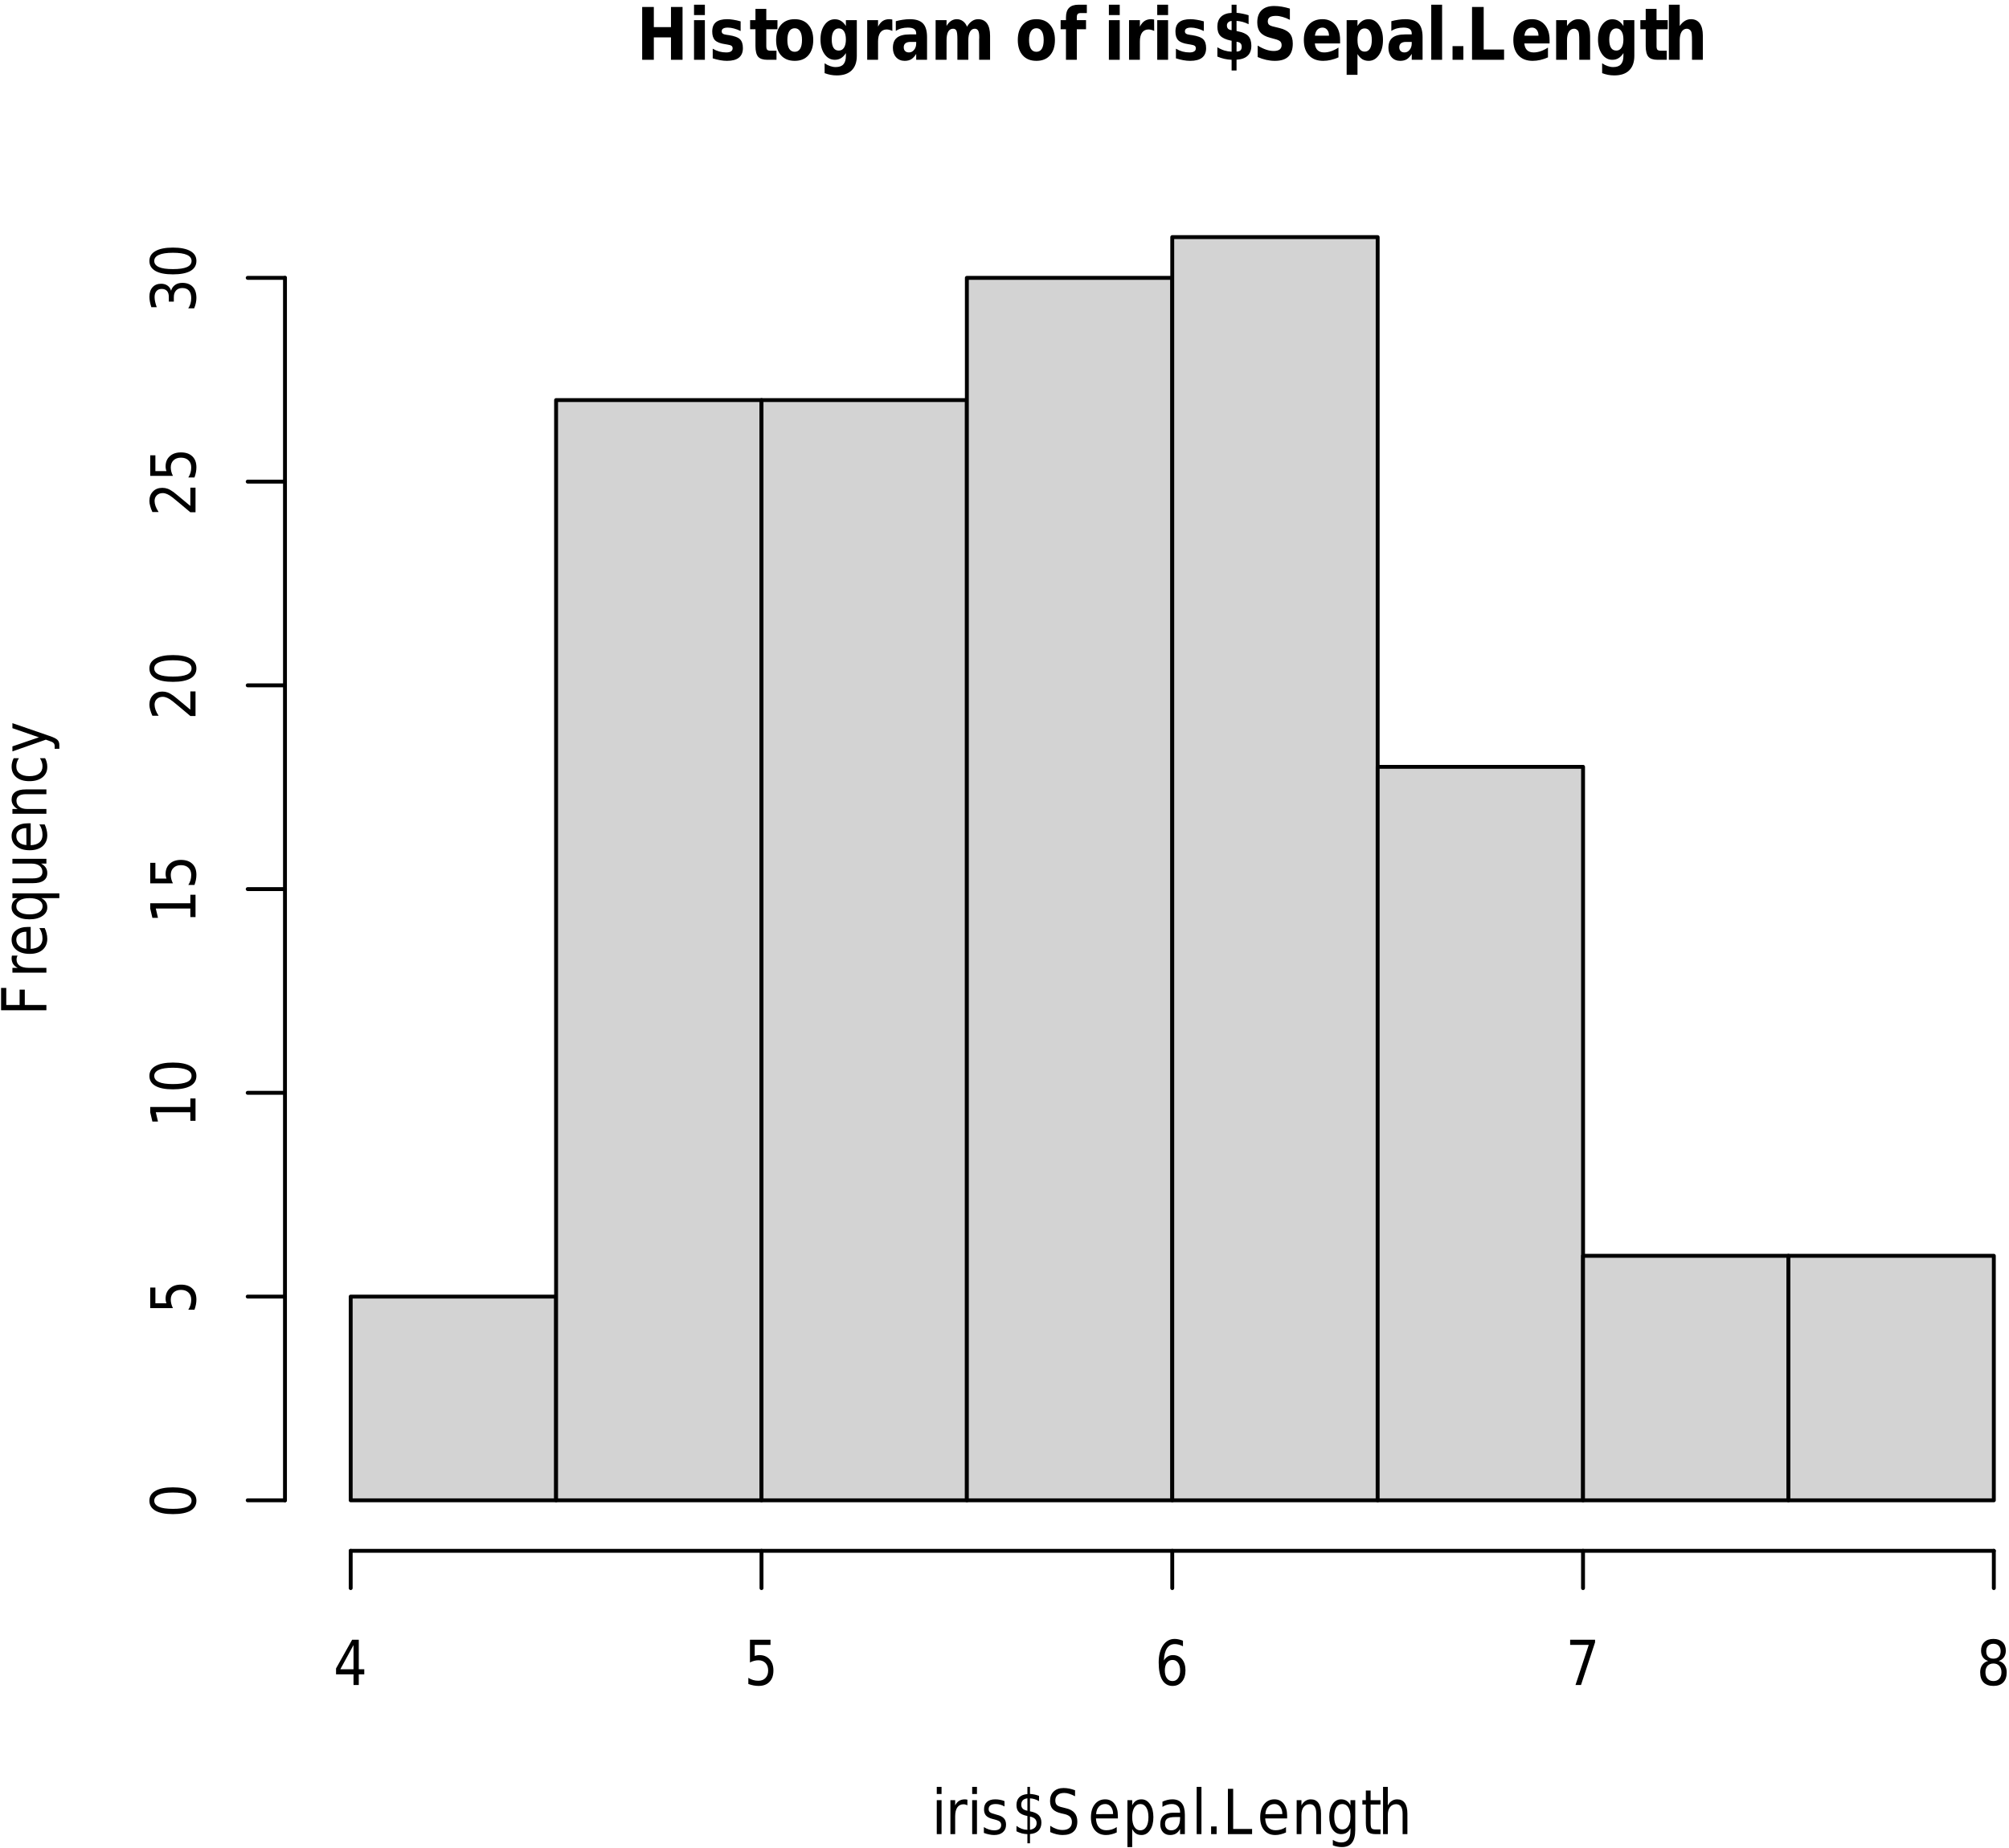 <?xml version="1.0" encoding="UTF-8"?>
<svg xmlns="http://www.w3.org/2000/svg" xmlns:xlink="http://www.w3.org/1999/xlink" width="388pt" height="357pt" viewBox="0 0 388 357" version="1.1">
<defs>
<g>
<symbol overflow="visible" id="glyph0-0">
<path style="stroke:none;" d="M 0.594 2.469 L 0.594 -9.875 L 6.562 -9.875 L 6.562 2.469 Z M 1.266 1.703 L 5.906 1.703 L 5.906 -9.078 L 1.266 -9.078 Z M 1.266 1.703 "/>
</symbol>
<symbol overflow="visible" id="glyph0-1">
<path style="stroke:none;" d="M 1.094 -10.203 L 3.344 -10.203 L 3.344 -6.312 L 6.656 -6.312 L 6.656 -10.203 L 8.891 -10.203 L 8.891 0 L 6.656 0 L 6.656 -4.328 L 3.344 -4.328 L 3.344 0 L 1.094 0 Z M 1.094 -10.203 "/>
</symbol>
<symbol overflow="visible" id="glyph0-2">
<path style="stroke:none;" d="M 1 -7.656 L 3.094 -7.656 L 3.094 0 L 1 0 Z M 1 -10.641 L 3.094 -10.641 L 3.094 -8.641 L 1 -8.641 Z M 1 -10.641 "/>
</symbol>
<symbol overflow="visible" id="glyph0-3">
<path style="stroke:none;" d="M 6.109 -7.422 L 6.109 -5.562 C 5.66 -5.781 5.227 -5.941 4.812 -6.047 C 4.395 -6.16 4 -6.219 3.625 -6.219 C 3.227 -6.219 2.93 -6.156 2.734 -6.031 C 2.547 -5.914 2.453 -5.738 2.453 -5.5 C 2.453 -5.301 2.523 -5.148 2.672 -5.047 C 2.816 -4.941 3.082 -4.863 3.469 -4.812 L 3.828 -4.766 C 4.898 -4.598 5.617 -4.332 5.984 -3.969 C 6.359 -3.602 6.547 -3.031 6.547 -2.25 C 6.547 -1.438 6.285 -0.82 5.766 -0.406 C 5.254 0 4.488 0.203 3.469 0.203 C 3.039 0.203 2.598 0.16 2.141 0.078 C 1.68 -0.004 1.207 -0.125 0.719 -0.281 L 0.719 -2.141 C 1.133 -1.898 1.562 -1.719 2 -1.594 C 2.438 -1.477 2.879 -1.422 3.328 -1.422 C 3.734 -1.422 4.039 -1.488 4.25 -1.625 C 4.457 -1.758 4.562 -1.957 4.562 -2.219 C 4.562 -2.438 4.488 -2.598 4.344 -2.703 C 4.195 -2.805 3.914 -2.891 3.5 -2.953 L 3.125 -3.016 C 2.195 -3.148 1.547 -3.398 1.172 -3.766 C 0.805 -4.141 0.625 -4.703 0.625 -5.453 C 0.625 -6.266 0.859 -6.863 1.328 -7.25 C 1.805 -7.645 2.535 -7.844 3.516 -7.844 C 3.898 -7.844 4.301 -7.805 4.719 -7.734 C 5.145 -7.672 5.609 -7.566 6.109 -7.422 Z M 6.109 -7.422 "/>
</symbol>
<symbol overflow="visible" id="glyph0-4">
<path style="stroke:none;" d="M 3.281 -9.828 L 3.281 -7.656 L 5.438 -7.656 L 5.438 -5.906 L 3.281 -5.906 L 3.281 -2.656 C 3.281 -2.301 3.336 -2.062 3.453 -1.938 C 3.578 -1.812 3.816 -1.75 4.172 -1.75 L 5.25 -1.75 L 5.25 0 L 3.469 0 C 2.645 0 2.055 -0.195 1.703 -0.594 C 1.359 -1 1.188 -1.688 1.188 -2.656 L 1.188 -5.906 L 0.156 -5.906 L 0.156 -7.656 L 1.188 -7.656 L 1.188 -9.828 Z M 3.281 -9.828 "/>
</symbol>
<symbol overflow="visible" id="glyph0-5">
<path style="stroke:none;" d="M 4.109 -6.094 C 3.648 -6.094 3.297 -5.895 3.047 -5.5 C 2.805 -5.113 2.688 -4.555 2.688 -3.828 C 2.688 -3.086 2.805 -2.52 3.047 -2.125 C 3.297 -1.738 3.648 -1.547 4.109 -1.547 C 4.566 -1.547 4.914 -1.738 5.156 -2.125 C 5.395 -2.52 5.516 -3.086 5.516 -3.828 C 5.516 -4.555 5.395 -5.113 5.156 -5.5 C 4.914 -5.895 4.566 -6.094 4.109 -6.094 Z M 4.109 -7.844 C 5.234 -7.844 6.109 -7.484 6.734 -6.766 C 7.367 -6.055 7.688 -5.078 7.688 -3.828 C 7.688 -2.566 7.367 -1.578 6.734 -0.859 C 6.109 -0.148 5.234 0.203 4.109 0.203 C 2.984 0.203 2.102 -0.148 1.469 -0.859 C 0.832 -1.578 0.516 -2.566 0.516 -3.828 C 0.516 -5.078 0.832 -6.055 1.469 -6.766 C 2.102 -7.484 2.984 -7.844 4.109 -7.844 Z M 4.109 -7.844 "/>
</symbol>
<symbol overflow="visible" id="glyph0-6">
<path style="stroke:none;" d="M 5.438 -1.297 C 5.156 -0.848 4.836 -0.52 4.484 -0.312 C 4.141 -0.102 3.742 0 3.297 0 C 2.492 0 1.832 -0.363 1.312 -1.094 C 0.789 -1.832 0.531 -2.773 0.531 -3.922 C 0.531 -5.066 0.789 -6.004 1.312 -6.734 C 1.832 -7.461 2.492 -7.828 3.297 -7.828 C 3.742 -7.828 4.141 -7.723 4.484 -7.516 C 4.836 -7.305 5.156 -6.973 5.438 -6.516 L 5.438 -7.656 L 7.547 -7.656 L 7.547 -0.766 C 7.547 0.461 7.211 1.398 6.547 2.047 C 5.891 2.691 4.93 3.016 3.672 3.016 C 3.254 3.016 2.852 2.977 2.469 2.906 C 2.094 2.832 1.711 2.723 1.328 2.578 L 1.328 0.672 C 1.691 0.922 2.051 1.102 2.406 1.219 C 2.758 1.344 3.113 1.406 3.469 1.406 C 4.145 1.406 4.641 1.227 4.953 0.875 C 5.273 0.52 5.438 -0.023 5.438 -0.766 Z M 4.062 -6.062 C 3.633 -6.062 3.301 -5.875 3.062 -5.5 C 2.82 -5.125 2.703 -4.598 2.703 -3.922 C 2.703 -3.211 2.816 -2.676 3.047 -2.312 C 3.273 -1.957 3.613 -1.781 4.062 -1.781 C 4.5 -1.781 4.836 -1.969 5.078 -2.344 C 5.316 -2.719 5.438 -3.242 5.438 -3.922 C 5.438 -4.598 5.316 -5.125 5.078 -5.5 C 4.836 -5.875 4.5 -6.062 4.062 -6.062 Z M 4.062 -6.062 "/>
</symbol>
<symbol overflow="visible" id="glyph0-7">
<path style="stroke:none;" d="M 5.859 -5.578 C 5.672 -5.672 5.484 -5.738 5.297 -5.781 C 5.117 -5.832 4.941 -5.859 4.766 -5.859 C 4.223 -5.859 3.805 -5.656 3.516 -5.25 C 3.234 -4.852 3.094 -4.281 3.094 -3.531 L 3.094 0 L 1 0 L 1 -7.656 L 3.094 -7.656 L 3.094 -6.406 C 3.352 -6.906 3.656 -7.27 4 -7.5 C 4.352 -7.727 4.773 -7.844 5.266 -7.844 C 5.336 -7.844 5.41 -7.836 5.484 -7.828 C 5.566 -7.828 5.688 -7.812 5.844 -7.781 Z M 5.859 -5.578 "/>
</symbol>
<symbol overflow="visible" id="glyph0-8">
<path style="stroke:none;" d="M 3.922 -3.453 C 3.492 -3.453 3.164 -3.363 2.938 -3.188 C 2.719 -3.008 2.609 -2.754 2.609 -2.422 C 2.609 -2.109 2.695 -1.863 2.875 -1.688 C 3.051 -1.508 3.301 -1.422 3.625 -1.422 C 4.008 -1.422 4.336 -1.586 4.609 -1.922 C 4.879 -2.254 5.016 -2.672 5.016 -3.172 L 5.016 -3.453 Z M 7.109 -4.375 L 7.109 0 L 5.016 0 L 5.016 -1.141 C 4.734 -0.672 4.414 -0.328 4.062 -0.109 C 3.719 0.098 3.297 0.203 2.797 0.203 C 2.117 0.203 1.566 -0.023 1.141 -0.484 C 0.723 -0.953 0.516 -1.555 0.516 -2.297 C 0.516 -3.191 0.773 -3.848 1.297 -4.266 C 1.828 -4.691 2.656 -4.906 3.781 -4.906 L 5.016 -4.906 L 5.016 -5.094 C 5.016 -5.477 4.883 -5.758 4.625 -5.938 C 4.363 -6.125 3.957 -6.219 3.406 -6.219 C 2.957 -6.219 2.539 -6.164 2.156 -6.062 C 1.77 -5.957 1.41 -5.797 1.078 -5.578 L 1.078 -7.453 C 1.523 -7.578 1.973 -7.672 2.422 -7.734 C 2.879 -7.805 3.332 -7.844 3.781 -7.844 C 4.957 -7.844 5.805 -7.566 6.328 -7.016 C 6.848 -6.473 7.109 -5.594 7.109 -4.375 Z M 7.109 -4.375 "/>
</symbol>
<symbol overflow="visible" id="glyph0-9">
<path style="stroke:none;" d="M 7.047 -6.391 C 7.316 -6.859 7.633 -7.219 8 -7.469 C 8.363 -7.719 8.758 -7.844 9.188 -7.844 C 9.938 -7.844 10.508 -7.57 10.906 -7.031 C 11.301 -6.488 11.5 -5.695 11.5 -4.656 L 11.5 0 L 9.391 0 L 9.391 -4 C 9.398 -4.051 9.406 -4.109 9.406 -4.172 C 9.406 -4.234 9.406 -4.328 9.406 -4.453 C 9.406 -4.992 9.336 -5.383 9.203 -5.625 C 9.066 -5.875 8.848 -6 8.547 -6 C 8.148 -6 7.844 -5.805 7.625 -5.422 C 7.406 -5.035 7.297 -4.484 7.297 -3.766 L 7.297 0 L 5.188 0 L 5.188 -4 C 5.188 -4.844 5.125 -5.383 5 -5.625 C 4.883 -5.875 4.664 -6 4.344 -6 C 3.938 -6 3.625 -5.805 3.406 -5.422 C 3.195 -5.035 3.094 -4.484 3.094 -3.766 L 3.094 0 L 0.984 0 L 0.984 -7.656 L 3.094 -7.656 L 3.094 -6.531 C 3.344 -6.969 3.633 -7.297 3.969 -7.516 C 4.301 -7.734 4.672 -7.844 5.078 -7.844 C 5.523 -7.844 5.922 -7.711 6.266 -7.453 C 6.609 -7.203 6.867 -6.848 7.047 -6.391 Z M 7.047 -6.391 "/>
</symbol>
<symbol overflow="visible" id="glyph0-10">
<path style="stroke:none;" d=""/>
</symbol>
<symbol overflow="visible" id="glyph0-11">
<path style="stroke:none;" d="M 5.297 -10.641 L 5.297 -9.031 L 4.141 -9.031 C 3.848 -9.031 3.645 -8.969 3.531 -8.844 C 3.414 -8.719 3.359 -8.5 3.359 -8.188 L 3.359 -7.656 L 5.141 -7.656 L 5.141 -5.906 L 3.359 -5.906 L 3.359 0 L 1.266 0 L 1.266 -5.906 L 0.234 -5.906 L 0.234 -7.656 L 1.266 -7.656 L 1.266 -8.188 C 1.266 -9.02 1.461 -9.633 1.859 -10.031 C 2.254 -10.438 2.867 -10.641 3.703 -10.641 Z M 5.297 -10.641 "/>
</symbol>
<symbol overflow="visible" id="glyph0-12">
<path style="stroke:none;" d="M 4.641 2.062 L 3.688 2.062 L 3.688 0 C 3.195 -0.02 2.723 -0.082 2.266 -0.188 C 1.816 -0.289 1.375 -0.438 0.938 -0.625 L 0.938 -2.422 C 1.383 -2.148 1.836 -1.941 2.297 -1.797 C 2.754 -1.66 3.219 -1.582 3.688 -1.562 L 3.688 -3.688 L 3.5 -3.719 C 2.57 -3.914 1.91 -4.219 1.516 -4.625 C 1.129 -5.039 0.938 -5.633 0.938 -6.406 C 0.938 -7.219 1.172 -7.852 1.641 -8.312 C 2.117 -8.77 2.801 -9.02 3.688 -9.062 L 3.688 -10.641 L 4.641 -10.641 L 4.641 -9.078 C 5.023 -9.047 5.41 -8.988 5.797 -8.906 C 6.18 -8.832 6.57 -8.734 6.969 -8.609 L 6.969 -6.875 C 6.582 -7.07 6.191 -7.223 5.797 -7.328 C 5.41 -7.43 5.023 -7.492 4.641 -7.516 L 4.641 -5.562 L 4.828 -5.516 C 5.805 -5.336 6.492 -5.035 6.891 -4.609 C 7.297 -4.18 7.5 -3.551 7.5 -2.719 C 7.5 -1.875 7.258 -1.227 6.781 -0.781 C 6.312 -0.332 5.598 -0.078 4.641 -0.016 Z M 3.688 -5.719 L 3.688 -7.5 C 3.414 -7.477 3.195 -7.391 3.031 -7.234 C 2.863 -7.078 2.781 -6.879 2.781 -6.641 C 2.781 -6.367 2.852 -6.156 3 -6 C 3.156 -5.852 3.383 -5.758 3.688 -5.719 Z M 4.641 -3.484 L 4.641 -1.594 C 4.973 -1.594 5.223 -1.664 5.391 -1.812 C 5.555 -1.969 5.641 -2.195 5.641 -2.5 C 5.641 -2.801 5.562 -3.031 5.406 -3.188 C 5.258 -3.344 5.004 -3.441 4.641 -3.484 Z M 4.641 -3.484 "/>
</symbol>
<symbol overflow="visible" id="glyph0-13">
<path style="stroke:none;" d="M 7.156 -9.891 L 7.156 -7.719 C 6.676 -7.969 6.207 -8.156 5.75 -8.281 C 5.301 -8.414 4.875 -8.484 4.469 -8.484 C 3.926 -8.484 3.523 -8.395 3.266 -8.219 C 3.016 -8.051 2.891 -7.785 2.891 -7.422 C 2.891 -7.141 2.973 -6.922 3.141 -6.766 C 3.316 -6.617 3.633 -6.492 4.094 -6.391 L 5.047 -6.156 C 6.016 -5.926 6.703 -5.578 7.109 -5.109 C 7.516 -4.648 7.719 -3.992 7.719 -3.141 C 7.719 -2.016 7.43 -1.176 6.859 -0.625 C 6.297 -0.07 5.43 0.203 4.266 0.203 C 3.711 0.203 3.156 0.141 2.594 0.016 C 2.039 -0.109 1.488 -0.289 0.938 -0.531 L 0.938 -2.75 C 1.488 -2.406 2.023 -2.145 2.547 -1.969 C 3.066 -1.789 3.566 -1.703 4.047 -1.703 C 4.535 -1.703 4.91 -1.797 5.172 -1.984 C 5.43 -2.18 5.562 -2.457 5.562 -2.812 C 5.562 -3.133 5.473 -3.379 5.297 -3.547 C 5.117 -3.723 4.766 -3.879 4.234 -4.016 L 3.375 -4.25 C 2.5 -4.469 1.859 -4.816 1.453 -5.297 C 1.055 -5.773 0.859 -6.414 0.859 -7.219 C 0.859 -8.238 1.133 -9.02 1.688 -9.562 C 2.25 -10.113 3.055 -10.391 4.109 -10.391 C 4.586 -10.391 5.078 -10.348 5.578 -10.266 C 6.086 -10.18 6.613 -10.055 7.156 -9.891 Z M 7.156 -9.891 "/>
</symbol>
<symbol overflow="visible" id="glyph0-14">
<path style="stroke:none;" d="M 7.516 -3.844 L 7.516 -3.156 L 2.641 -3.156 C 2.691 -2.582 2.867 -2.148 3.172 -1.859 C 3.473 -1.566 3.895 -1.422 4.438 -1.422 C 4.875 -1.422 5.32 -1.5 5.781 -1.656 C 6.25 -1.812 6.723 -2.047 7.203 -2.359 L 7.203 -0.469 C 6.711 -0.25 6.219 -0.082 5.719 0.031 C 5.227 0.145 4.738 0.203 4.25 0.203 C 3.07 0.203 2.156 -0.148 1.5 -0.859 C 0.844 -1.566 0.516 -2.555 0.516 -3.828 C 0.516 -5.066 0.832 -6.047 1.469 -6.766 C 2.113 -7.484 3 -7.844 4.125 -7.844 C 5.156 -7.844 5.977 -7.477 6.594 -6.75 C 7.207 -6.031 7.516 -5.062 7.516 -3.844 Z M 5.375 -4.656 C 5.375 -5.125 5.258 -5.5 5.031 -5.781 C 4.801 -6.07 4.5 -6.219 4.125 -6.219 C 3.719 -6.219 3.383 -6.082 3.125 -5.812 C 2.875 -5.551 2.719 -5.164 2.656 -4.656 Z M 5.375 -4.656 "/>
</symbol>
<symbol overflow="visible" id="glyph0-15">
<path style="stroke:none;" d="M 3.094 -1.109 L 3.094 2.906 L 1 2.906 L 1 -7.656 L 3.094 -7.656 L 3.094 -6.531 C 3.375 -6.977 3.688 -7.305 4.031 -7.516 C 4.383 -7.734 4.789 -7.844 5.25 -7.844 C 6.051 -7.844 6.711 -7.469 7.234 -6.719 C 7.754 -5.969 8.016 -5.004 8.016 -3.828 C 8.016 -2.641 7.754 -1.672 7.234 -0.922 C 6.711 -0.172 6.051 0.203 5.25 0.203 C 4.789 0.203 4.383 0.098 4.031 -0.109 C 3.688 -0.328 3.375 -0.66 3.094 -1.109 Z M 4.484 -6.062 C 4.035 -6.062 3.691 -5.867 3.453 -5.484 C 3.211 -5.098 3.094 -4.547 3.094 -3.828 C 3.094 -3.098 3.211 -2.539 3.453 -2.156 C 3.691 -1.77 4.035 -1.578 4.484 -1.578 C 4.922 -1.578 5.258 -1.77 5.5 -2.156 C 5.738 -2.539 5.859 -3.098 5.859 -3.828 C 5.859 -4.555 5.738 -5.109 5.5 -5.484 C 5.258 -5.867 4.922 -6.062 4.484 -6.062 Z M 4.484 -6.062 "/>
</symbol>
<symbol overflow="visible" id="glyph0-16">
<path style="stroke:none;" d="M 1 -10.641 L 3.094 -10.641 L 3.094 0 L 1 0 Z M 1 -10.641 "/>
</symbol>
<symbol overflow="visible" id="glyph0-17">
<path style="stroke:none;" d="M 1.219 -2.641 L 3.312 -2.641 L 3.312 0 L 1.219 0 Z M 1.219 -2.641 "/>
</symbol>
<symbol overflow="visible" id="glyph0-18">
<path style="stroke:none;" d="M 1.094 -10.203 L 3.344 -10.203 L 3.344 -1.984 L 7.281 -1.984 L 7.281 0 L 1.094 0 Z M 1.094 -10.203 "/>
</symbol>
<symbol overflow="visible" id="glyph0-19">
<path style="stroke:none;" d="M 7.562 -4.656 L 7.562 0 L 5.469 0 L 5.469 -3.562 C 5.469 -4.227 5.453 -4.688 5.422 -4.938 C 5.398 -5.188 5.359 -5.367 5.297 -5.484 C 5.211 -5.648 5.098 -5.773 4.953 -5.859 C 4.816 -5.953 4.66 -6 4.484 -6 C 4.047 -6 3.703 -5.801 3.453 -5.406 C 3.211 -5.008 3.094 -4.461 3.094 -3.766 L 3.094 0 L 1 0 L 1 -7.656 L 3.094 -7.656 L 3.094 -6.531 C 3.406 -6.977 3.738 -7.305 4.094 -7.516 C 4.445 -7.734 4.836 -7.844 5.266 -7.844 C 6.016 -7.844 6.582 -7.57 6.969 -7.031 C 7.363 -6.488 7.562 -5.695 7.562 -4.656 Z M 7.562 -4.656 "/>
</symbol>
<symbol overflow="visible" id="glyph0-20">
<path style="stroke:none;" d="M 7.562 -4.656 L 7.562 0 L 5.469 0 L 5.469 -3.562 C 5.469 -4.227 5.453 -4.688 5.422 -4.938 C 5.398 -5.188 5.359 -5.367 5.297 -5.484 C 5.211 -5.648 5.098 -5.773 4.953 -5.859 C 4.816 -5.953 4.66 -6 4.484 -6 C 4.047 -6 3.703 -5.801 3.453 -5.406 C 3.211 -5.008 3.094 -4.461 3.094 -3.766 L 3.094 0 L 1 0 L 1 -10.641 L 3.094 -10.641 L 3.094 -6.531 C 3.406 -6.977 3.738 -7.305 4.094 -7.516 C 4.445 -7.734 4.836 -7.844 5.266 -7.844 C 6.016 -7.844 6.582 -7.57 6.969 -7.031 C 7.363 -6.488 7.562 -5.695 7.562 -4.656 Z M 7.562 -4.656 "/>
</symbol>
<symbol overflow="visible" id="glyph1-0">
<path style="stroke:none;" d="M 0.516 2.125 L 0.516 -8.469 L 5.641 -8.469 L 5.641 2.125 Z M 1.094 1.453 L 5.078 1.453 L 5.078 -7.781 L 1.094 -7.781 Z M 1.094 1.453 "/>
</symbol>
<symbol overflow="visible" id="glyph1-1">
<path style="stroke:none;" d="M 0.969 -6.562 L 1.891 -6.562 L 1.891 0 L 0.969 0 Z M 0.969 -9.125 L 1.891 -9.125 L 1.891 -7.75 L 0.969 -7.75 Z M 0.969 -9.125 "/>
</symbol>
<symbol overflow="visible" id="glyph1-2">
<path style="stroke:none;" d="M 4.219 -5.562 C 4.113 -5.625 4 -5.672 3.875 -5.703 C 3.758 -5.742 3.629 -5.766 3.484 -5.766 C 2.961 -5.766 2.562 -5.566 2.281 -5.172 C 2 -4.773 1.859 -4.203 1.859 -3.453 L 1.859 0 L 0.938 0 L 0.938 -6.562 L 1.859 -6.562 L 1.859 -5.547 C 2.055 -5.941 2.305 -6.234 2.609 -6.422 C 2.922 -6.617 3.301 -6.719 3.75 -6.719 C 3.812 -6.719 3.879 -6.711 3.953 -6.703 C 4.035 -6.691 4.125 -6.676 4.219 -6.656 Z M 4.219 -5.562 "/>
</symbol>
<symbol overflow="visible" id="glyph1-3">
<path style="stroke:none;" d="M 4.547 -6.375 L 4.547 -5.344 C 4.285 -5.5 4.016 -5.613 3.734 -5.688 C 3.453 -5.77 3.16 -5.812 2.859 -5.812 C 2.398 -5.812 2.055 -5.727 1.828 -5.562 C 1.598 -5.406 1.484 -5.16 1.484 -4.828 C 1.484 -4.578 1.566 -4.379 1.734 -4.234 C 1.898 -4.098 2.227 -3.969 2.719 -3.844 L 3.031 -3.75 C 3.688 -3.594 4.148 -3.363 4.422 -3.062 C 4.703 -2.758 4.844 -2.344 4.844 -1.812 C 4.844 -1.195 4.633 -0.711 4.219 -0.359 C 3.812 -0.004 3.25 0.172 2.531 0.172 C 2.227 0.172 1.91 0.133 1.578 0.062 C 1.254 0 0.914 -0.098 0.562 -0.234 L 0.562 -1.359 C 0.895 -1.148 1.227 -0.992 1.562 -0.891 C 1.895 -0.785 2.223 -0.734 2.547 -0.734 C 2.984 -0.734 3.316 -0.816 3.547 -0.984 C 3.785 -1.16 3.906 -1.41 3.906 -1.734 C 3.906 -2.023 3.816 -2.25 3.641 -2.406 C 3.473 -2.562 3.102 -2.711 2.531 -2.859 L 2.219 -2.938 C 1.645 -3.082 1.227 -3.301 0.969 -3.594 C 0.719 -3.883 0.594 -4.281 0.594 -4.781 C 0.594 -5.406 0.781 -5.883 1.156 -6.219 C 1.531 -6.551 2.062 -6.719 2.75 -6.719 C 3.094 -6.719 3.414 -6.688 3.719 -6.625 C 4.02 -6.57 4.297 -6.488 4.547 -6.375 Z M 4.547 -6.375 "/>
</symbol>
<symbol overflow="visible" id="glyph1-4">
<path style="stroke:none;" d="M 3.469 1.766 L 2.969 1.766 L 2.969 0 C 2.613 -0.008 2.258 -0.055 1.906 -0.141 C 1.562 -0.234 1.211 -0.367 0.859 -0.547 L 0.859 -1.594 C 1.191 -1.344 1.531 -1.156 1.875 -1.031 C 2.227 -0.906 2.594 -0.836 2.969 -0.828 L 2.969 -3.5 C 2.227 -3.645 1.691 -3.883 1.359 -4.219 C 1.023 -4.551 0.859 -5.016 0.859 -5.609 C 0.859 -6.242 1.035 -6.742 1.391 -7.109 C 1.754 -7.473 2.281 -7.68 2.969 -7.734 L 2.969 -9.125 L 3.469 -9.125 L 3.469 -7.766 C 3.781 -7.742 4.082 -7.703 4.375 -7.641 C 4.664 -7.578 4.945 -7.492 5.219 -7.391 L 5.219 -6.375 C 4.945 -6.531 4.664 -6.656 4.375 -6.75 C 4.082 -6.844 3.781 -6.895 3.469 -6.906 L 3.469 -4.406 C 4.227 -4.27 4.785 -4.023 5.141 -3.672 C 5.492 -3.316 5.672 -2.836 5.672 -2.234 C 5.672 -1.578 5.484 -1.055 5.109 -0.672 C 4.734 -0.285 4.188 -0.066 3.469 -0.016 Z M 2.969 -4.516 L 2.969 -6.922 C 2.582 -6.867 2.285 -6.738 2.078 -6.531 C 1.879 -6.32 1.781 -6.047 1.781 -5.703 C 1.781 -5.367 1.875 -5.109 2.062 -4.922 C 2.25 -4.734 2.551 -4.598 2.969 -4.516 Z M 3.469 -3.391 L 3.469 -0.844 C 3.895 -0.914 4.211 -1.055 4.422 -1.266 C 4.641 -1.484 4.75 -1.77 4.75 -2.125 C 4.75 -2.469 4.645 -2.738 4.438 -2.938 C 4.238 -3.145 3.914 -3.297 3.469 -3.391 Z M 3.469 -3.391 "/>
</symbol>
<symbol overflow="visible" id="glyph1-5">
<path style="stroke:none;" d="M 5.5 -8.469 L 5.5 -7.312 C 5.113 -7.52 4.75 -7.676 4.406 -7.781 C 4.062 -7.895 3.734 -7.953 3.422 -7.953 C 2.867 -7.953 2.441 -7.828 2.141 -7.578 C 1.836 -7.328 1.688 -6.969 1.688 -6.5 C 1.688 -6.113 1.785 -5.82 1.984 -5.625 C 2.191 -5.426 2.57 -5.27 3.125 -5.156 L 3.734 -5 C 4.484 -4.832 5.035 -4.535 5.391 -4.109 C 5.754 -3.691 5.938 -3.129 5.938 -2.422 C 5.938 -1.566 5.691 -0.922 5.203 -0.484 C 4.723 -0.047 4.016 0.172 3.078 0.172 C 2.723 0.172 2.344 0.125 1.938 0.031 C 1.539 -0.062 1.129 -0.203 0.703 -0.391 L 0.703 -1.609 C 1.117 -1.336 1.52 -1.133 1.906 -1 C 2.301 -0.863 2.691 -0.797 3.078 -0.797 C 3.648 -0.797 4.094 -0.926 4.406 -1.188 C 4.727 -1.457 4.891 -1.836 4.891 -2.328 C 4.891 -2.754 4.773 -3.086 4.547 -3.328 C 4.316 -3.578 3.945 -3.758 3.438 -3.875 L 2.828 -4.016 C 2.066 -4.191 1.516 -4.469 1.172 -4.844 C 0.836 -5.219 0.672 -5.738 0.672 -6.406 C 0.672 -7.188 0.906 -7.797 1.375 -8.234 C 1.844 -8.68 2.484 -8.906 3.297 -8.906 C 3.648 -8.906 4.008 -8.867 4.375 -8.797 C 4.738 -8.723 5.113 -8.613 5.5 -8.469 Z M 5.5 -8.469 "/>
</symbol>
<symbol overflow="visible" id="glyph1-6">
<path style="stroke:none;" d="M 5.766 -3.547 L 5.766 -3.031 L 1.531 -3.031 C 1.57 -2.281 1.758 -1.711 2.094 -1.328 C 2.438 -0.941 2.914 -0.75 3.531 -0.75 C 3.883 -0.75 4.227 -0.797 4.562 -0.891 C 4.895 -0.992 5.223 -1.148 5.547 -1.359 L 5.547 -0.328 C 5.223 -0.172 4.883 -0.051 4.531 0.031 C 4.188 0.125 3.836 0.172 3.484 0.172 C 2.586 0.172 1.875 -0.129 1.344 -0.734 C 0.82 -1.348 0.562 -2.176 0.562 -3.219 C 0.562 -4.289 0.812 -5.141 1.312 -5.766 C 1.812 -6.398 2.477 -6.719 3.312 -6.719 C 4.07 -6.719 4.672 -6.43 5.109 -5.859 C 5.547 -5.297 5.766 -4.523 5.766 -3.547 Z M 4.844 -3.875 C 4.844 -4.457 4.703 -4.926 4.422 -5.281 C 4.148 -5.633 3.785 -5.812 3.328 -5.812 C 2.816 -5.812 2.406 -5.641 2.094 -5.297 C 1.781 -4.953 1.602 -4.473 1.562 -3.859 Z M 4.844 -3.875 "/>
</symbol>
<symbol overflow="visible" id="glyph1-7">
<path style="stroke:none;" d="M 1.859 -0.984 L 1.859 2.5 L 0.938 2.5 L 0.938 -6.562 L 1.859 -6.562 L 1.859 -5.562 C 2.055 -5.957 2.301 -6.25 2.594 -6.438 C 2.883 -6.625 3.238 -6.719 3.656 -6.719 C 4.332 -6.719 4.883 -6.398 5.312 -5.766 C 5.738 -5.141 5.953 -4.312 5.953 -3.281 C 5.953 -2.25 5.738 -1.414 5.312 -0.781 C 4.883 -0.145 4.332 0.172 3.656 0.172 C 3.238 0.172 2.883 0.078 2.594 -0.109 C 2.301 -0.305 2.055 -0.598 1.859 -0.984 Z M 5 -3.281 C 5 -4.07 4.859 -4.691 4.578 -5.141 C 4.297 -5.586 3.91 -5.812 3.422 -5.812 C 2.941 -5.812 2.562 -5.586 2.281 -5.141 C 2 -4.691 1.859 -4.07 1.859 -3.281 C 1.859 -2.488 2 -1.863 2.281 -1.406 C 2.562 -0.957 2.941 -0.734 3.422 -0.734 C 3.91 -0.734 4.297 -0.957 4.578 -1.406 C 4.859 -1.863 5 -2.488 5 -3.281 Z M 5 -3.281 "/>
</symbol>
<symbol overflow="visible" id="glyph1-8">
<path style="stroke:none;" d="M 3.516 -3.297 C 2.773 -3.297 2.258 -3.195 1.969 -3 C 1.676 -2.801 1.531 -2.461 1.531 -1.984 C 1.531 -1.598 1.641 -1.289 1.859 -1.062 C 2.078 -0.844 2.367 -0.734 2.734 -0.734 C 3.254 -0.734 3.664 -0.941 3.969 -1.359 C 4.281 -1.785 4.438 -2.352 4.438 -3.062 L 4.438 -3.297 Z M 5.359 -3.75 L 5.359 0 L 4.438 0 L 4.438 -1 C 4.227 -0.602 3.961 -0.305 3.641 -0.109 C 3.328 0.078 2.945 0.172 2.5 0.172 C 1.926 0.172 1.469 -0.016 1.125 -0.391 C 0.781 -0.773 0.609 -1.281 0.609 -1.906 C 0.609 -2.645 0.82 -3.203 1.25 -3.578 C 1.676 -3.953 2.305 -4.141 3.141 -4.141 L 4.438 -4.141 L 4.438 -4.25 C 4.438 -4.75 4.297 -5.133 4.016 -5.406 C 3.734 -5.676 3.344 -5.812 2.844 -5.812 C 2.52 -5.812 2.207 -5.766 1.906 -5.672 C 1.602 -5.578 1.312 -5.441 1.031 -5.266 L 1.031 -6.266 C 1.363 -6.422 1.688 -6.535 2 -6.609 C 2.32 -6.68 2.633 -6.719 2.938 -6.719 C 3.75 -6.719 4.352 -6.473 4.75 -5.984 C 5.156 -5.492 5.359 -4.75 5.359 -3.75 Z M 5.359 -3.75 "/>
</symbol>
<symbol overflow="visible" id="glyph1-9">
<path style="stroke:none;" d="M 0.969 -9.125 L 1.891 -9.125 L 1.891 0 L 0.969 0 Z M 0.969 -9.125 "/>
</symbol>
<symbol overflow="visible" id="glyph1-10">
<path style="stroke:none;" d="M 1.094 -1.484 L 2.156 -1.484 L 2.156 0 L 1.094 0 Z M 1.094 -1.484 "/>
</symbol>
<symbol overflow="visible" id="glyph1-11">
<path style="stroke:none;" d="M 1 -8.75 L 2.016 -8.75 L 2.016 -1 L 5.672 -1 L 5.672 0 L 1 0 Z M 1 -8.75 "/>
</symbol>
<symbol overflow="visible" id="glyph1-12">
<path style="stroke:none;" d="M 5.641 -3.969 L 5.641 0 L 4.719 0 L 4.719 -3.922 C 4.719 -4.547 4.613 -5.008 4.406 -5.312 C 4.195 -5.625 3.883 -5.781 3.469 -5.781 C 2.969 -5.781 2.57 -5.594 2.281 -5.219 C 2 -4.852 1.859 -4.348 1.859 -3.703 L 1.859 0 L 0.938 0 L 0.938 -6.562 L 1.859 -6.562 L 1.859 -5.547 C 2.078 -5.941 2.336 -6.234 2.641 -6.422 C 2.941 -6.617 3.285 -6.719 3.672 -6.719 C 4.316 -6.719 4.805 -6.484 5.141 -6.016 C 5.473 -5.555 5.641 -4.875 5.641 -3.969 Z M 5.641 -3.969 "/>
</symbol>
<symbol overflow="visible" id="glyph1-13">
<path style="stroke:none;" d="M 4.656 -3.359 C 4.656 -4.141 4.516 -4.742 4.234 -5.172 C 3.961 -5.598 3.582 -5.812 3.094 -5.812 C 2.594 -5.812 2.203 -5.598 1.922 -5.172 C 1.648 -4.742 1.516 -4.141 1.516 -3.359 C 1.516 -2.578 1.648 -1.973 1.922 -1.547 C 2.203 -1.117 2.594 -0.906 3.094 -0.906 C 3.582 -0.906 3.961 -1.117 4.234 -1.547 C 4.516 -1.973 4.656 -2.578 4.656 -3.359 Z M 5.578 -0.812 C 5.578 0.301 5.363 1.129 4.938 1.672 C 4.52 2.223 3.875 2.5 3 2.5 C 2.676 2.5 2.367 2.469 2.078 2.406 C 1.797 2.352 1.52 2.27 1.25 2.156 L 1.25 1.109 C 1.52 1.273 1.785 1.398 2.047 1.484 C 2.305 1.566 2.578 1.609 2.859 1.609 C 3.461 1.609 3.91 1.422 4.203 1.047 C 4.504 0.68 4.656 0.125 4.656 -0.625 L 4.656 -1.156 C 4.469 -0.77 4.223 -0.477 3.922 -0.281 C 3.629 -0.094 3.273 0 2.859 0 C 2.172 0 1.613 -0.305 1.188 -0.922 C 0.77 -1.535 0.562 -2.348 0.562 -3.359 C 0.562 -4.367 0.77 -5.18 1.188 -5.797 C 1.613 -6.41 2.172 -6.719 2.859 -6.719 C 3.273 -6.719 3.629 -6.617 3.922 -6.422 C 4.223 -6.234 4.469 -5.945 4.656 -5.562 L 4.656 -6.562 L 5.578 -6.562 Z M 5.578 -0.812 "/>
</symbol>
<symbol overflow="visible" id="glyph1-14">
<path style="stroke:none;" d="M 1.875 -8.422 L 1.875 -6.562 L 3.781 -6.562 L 3.781 -5.719 L 1.875 -5.719 L 1.875 -2.156 C 1.875 -1.625 1.938 -1.281 2.062 -1.125 C 2.188 -0.977 2.441 -0.906 2.828 -0.906 L 3.781 -0.906 L 3.781 0 L 2.828 0 C 2.117 0 1.629 -0.156 1.359 -0.469 C 1.086 -0.781 0.953 -1.344 0.953 -2.156 L 0.953 -5.719 L 0.281 -5.719 L 0.281 -6.562 L 0.953 -6.562 L 0.953 -8.422 Z M 1.875 -8.422 "/>
</symbol>
<symbol overflow="visible" id="glyph1-15">
<path style="stroke:none;" d="M 5.641 -3.969 L 5.641 0 L 4.719 0 L 4.719 -3.922 C 4.719 -4.547 4.613 -5.008 4.406 -5.312 C 4.195 -5.625 3.883 -5.781 3.469 -5.781 C 2.969 -5.781 2.57 -5.594 2.281 -5.219 C 2 -4.852 1.859 -4.348 1.859 -3.703 L 1.859 0 L 0.938 0 L 0.938 -9.125 L 1.859 -9.125 L 1.859 -5.547 C 2.078 -5.941 2.336 -6.234 2.641 -6.422 C 2.941 -6.617 3.285 -6.719 3.672 -6.719 C 4.316 -6.719 4.805 -6.484 5.141 -6.016 C 5.473 -5.555 5.641 -4.875 5.641 -3.969 Z M 5.641 -3.969 "/>
</symbol>
<symbol overflow="visible" id="glyph1-16">
<path style="stroke:none;" d="M 3.875 -7.719 L 1.328 -3.047 L 3.875 -3.047 Z M 3.609 -8.75 L 4.891 -8.75 L 4.891 -3.047 L 5.953 -3.047 L 5.953 -2.062 L 4.891 -2.062 L 4.891 0 L 3.875 0 L 3.875 -2.062 L 0.5 -2.062 L 0.5 -3.203 Z M 3.609 -8.75 "/>
</symbol>
<symbol overflow="visible" id="glyph1-17">
<path style="stroke:none;" d="M 1.109 -8.75 L 5.078 -8.75 L 5.078 -7.75 L 2.031 -7.75 L 2.031 -5.609 C 2.176 -5.672 2.32 -5.711 2.469 -5.734 C 2.625 -5.766 2.773 -5.781 2.922 -5.781 C 3.754 -5.781 4.414 -5.508 4.906 -4.969 C 5.395 -4.438 5.641 -3.719 5.641 -2.812 C 5.641 -1.863 5.383 -1.129 4.875 -0.609 C 4.375 -0.086 3.672 0.172 2.766 0.172 C 2.453 0.172 2.129 0.141 1.797 0.078 C 1.473 0.016 1.141 -0.078 0.797 -0.203 L 0.797 -1.391 C 1.098 -1.203 1.406 -1.062 1.719 -0.969 C 2.039 -0.875 2.379 -0.828 2.734 -0.828 C 3.316 -0.828 3.773 -1.004 4.109 -1.359 C 4.453 -1.711 4.625 -2.195 4.625 -2.812 C 4.625 -3.414 4.453 -3.895 4.109 -4.25 C 3.773 -4.602 3.316 -4.781 2.734 -4.781 C 2.461 -4.781 2.191 -4.742 1.922 -4.672 C 1.66 -4.609 1.391 -4.504 1.109 -4.359 Z M 1.109 -8.75 "/>
</symbol>
<symbol overflow="visible" id="glyph1-18">
<path style="stroke:none;" d="M 3.391 -4.844 C 2.93 -4.844 2.566 -4.66 2.297 -4.297 C 2.035 -3.93 1.906 -3.438 1.906 -2.812 C 1.906 -2.176 2.035 -1.676 2.297 -1.312 C 2.566 -0.945 2.93 -0.766 3.391 -0.766 C 3.836 -0.766 4.191 -0.945 4.453 -1.312 C 4.723 -1.676 4.859 -2.176 4.859 -2.812 C 4.859 -3.438 4.723 -3.93 4.453 -4.297 C 4.191 -4.66 3.836 -4.844 3.391 -4.844 Z M 5.406 -8.562 L 5.406 -7.484 C 5.145 -7.617 4.883 -7.723 4.625 -7.797 C 4.363 -7.867 4.109 -7.906 3.859 -7.906 C 3.191 -7.906 2.68 -7.641 2.328 -7.109 C 1.973 -6.586 1.77 -5.797 1.719 -4.734 C 1.914 -5.066 2.16 -5.32 2.453 -5.5 C 2.754 -5.688 3.086 -5.781 3.453 -5.781 C 4.203 -5.781 4.797 -5.516 5.234 -4.984 C 5.672 -4.453 5.891 -3.727 5.891 -2.812 C 5.891 -1.906 5.66 -1.18 5.203 -0.641 C 4.742 -0.098 4.141 0.172 3.391 0.172 C 2.523 0.172 1.863 -0.211 1.406 -0.984 C 0.945 -1.766 0.719 -2.891 0.719 -4.359 C 0.719 -5.742 1 -6.848 1.562 -7.672 C 2.125 -8.492 2.875 -8.906 3.812 -8.906 C 4.07 -8.906 4.332 -8.875 4.594 -8.812 C 4.852 -8.758 5.125 -8.676 5.406 -8.562 Z M 5.406 -8.562 "/>
</symbol>
<symbol overflow="visible" id="glyph1-19">
<path style="stroke:none;" d="M 0.844 -8.75 L 5.656 -8.75 L 5.656 -8.25 L 2.938 0 L 1.875 0 L 4.438 -7.75 L 0.844 -7.75 Z M 0.844 -8.75 "/>
</symbol>
<symbol overflow="visible" id="glyph1-20">
<path style="stroke:none;" d="M 3.266 -4.156 C 2.785 -4.156 2.406 -4.004 2.125 -3.703 C 1.852 -3.398 1.719 -2.988 1.719 -2.469 C 1.719 -1.938 1.852 -1.52 2.125 -1.219 C 2.406 -0.914 2.785 -0.766 3.266 -0.766 C 3.742 -0.766 4.117 -0.914 4.391 -1.219 C 4.672 -1.52 4.812 -1.938 4.812 -2.469 C 4.812 -2.988 4.672 -3.398 4.391 -3.703 C 4.117 -4.004 3.742 -4.156 3.266 -4.156 Z M 2.25 -4.656 C 1.812 -4.781 1.473 -5.016 1.234 -5.359 C 0.992 -5.711 0.875 -6.141 0.875 -6.641 C 0.875 -7.336 1.086 -7.891 1.516 -8.297 C 1.941 -8.703 2.523 -8.906 3.266 -8.906 C 4.004 -8.906 4.586 -8.703 5.016 -8.297 C 5.441 -7.891 5.656 -7.336 5.656 -6.641 C 5.656 -6.141 5.531 -5.711 5.281 -5.359 C 5.039 -5.016 4.707 -4.781 4.281 -4.656 C 4.77 -4.52 5.148 -4.258 5.422 -3.875 C 5.691 -3.488 5.828 -3.02 5.828 -2.469 C 5.828 -1.613 5.602 -0.957 5.156 -0.5 C 4.719 -0.051 4.086 0.172 3.266 0.172 C 2.441 0.172 1.805 -0.051 1.359 -0.5 C 0.922 -0.957 0.703 -1.613 0.703 -2.469 C 0.703 -3.02 0.836 -3.488 1.109 -3.875 C 1.379 -4.258 1.758 -4.52 2.25 -4.656 Z M 1.875 -6.531 C 1.875 -6.07 1.992 -5.719 2.234 -5.469 C 2.484 -5.219 2.828 -5.094 3.266 -5.094 C 3.703 -5.094 4.039 -5.219 4.281 -5.469 C 4.531 -5.719 4.656 -6.07 4.656 -6.531 C 4.656 -6.977 4.531 -7.328 4.281 -7.578 C 4.039 -7.836 3.703 -7.969 3.266 -7.969 C 2.828 -7.969 2.484 -7.836 2.234 -7.578 C 1.992 -7.328 1.875 -6.977 1.875 -6.531 Z M 1.875 -6.531 "/>
</symbol>
<symbol overflow="visible" id="glyph2-0">
<path style="stroke:none;" d="M 2.125 -0.516 L -8.469 -0.516 L -8.469 -5.641 L 2.125 -5.641 Z M 1.453 -1.094 L 1.453 -5.078 L -7.781 -5.078 L -7.781 -1.094 Z M 1.453 -1.094 "/>
</symbol>
<symbol overflow="visible" id="glyph2-1">
<path style="stroke:none;" d="M -8.75 -1 L -8.75 -5.312 L -7.75 -5.312 L -7.75 -2.016 L -5.172 -2.016 L -5.172 -4.984 L -4.172 -4.984 L -4.172 -2.016 L 0 -2.016 L 0 -1 Z M -8.75 -1 "/>
</symbol>
<symbol overflow="visible" id="glyph2-2">
<path style="stroke:none;" d="M -5.562 -4.219 C -5.625 -4.113 -5.672 -4 -5.703 -3.875 C -5.742 -3.758 -5.766 -3.629 -5.766 -3.484 C -5.766 -2.961 -5.566 -2.562 -5.172 -2.281 C -4.773 -2 -4.203 -1.859 -3.453 -1.859 L 0 -1.859 L 0 -0.938 L -6.562 -0.938 L -6.562 -1.859 L -5.547 -1.859 C -5.941 -2.055 -6.234 -2.305 -6.422 -2.609 C -6.617 -2.922 -6.719 -3.301 -6.719 -3.75 C -6.719 -3.812 -6.711 -3.879 -6.703 -3.953 C -6.691 -4.035 -6.676 -4.125 -6.656 -4.219 Z M -5.562 -4.219 "/>
</symbol>
<symbol overflow="visible" id="glyph2-3">
<path style="stroke:none;" d="M -3.547 -5.766 L -3.031 -5.766 L -3.031 -1.531 C -2.281 -1.57 -1.711 -1.758 -1.328 -2.094 C -0.941 -2.438 -0.75 -2.914 -0.75 -3.531 C -0.75 -3.883 -0.797 -4.227 -0.891 -4.562 C -0.992 -4.895 -1.148 -5.223 -1.359 -5.547 L -0.328 -5.547 C -0.172 -5.223 -0.051 -4.883 0.031 -4.531 C 0.125 -4.188 0.172 -3.836 0.172 -3.484 C 0.172 -2.586 -0.129 -1.875 -0.734 -1.344 C -1.348 -0.82 -2.176 -0.562 -3.219 -0.562 C -4.289 -0.562 -5.141 -0.812 -5.766 -1.312 C -6.398 -1.812 -6.719 -2.477 -6.719 -3.312 C -6.719 -4.07 -6.43 -4.672 -5.859 -5.109 C -5.297 -5.547 -4.523 -5.766 -3.547 -5.766 Z M -3.875 -4.844 C -4.457 -4.844 -4.926 -4.703 -5.281 -4.422 C -5.633 -4.148 -5.812 -3.785 -5.812 -3.328 C -5.812 -2.816 -5.641 -2.406 -5.297 -2.094 C -4.953 -1.781 -4.473 -1.602 -3.859 -1.562 Z M -3.875 -4.844 "/>
</symbol>
<symbol overflow="visible" id="glyph2-4">
<path style="stroke:none;" d="M -3.281 -1.516 C -2.488 -1.516 -1.863 -1.656 -1.406 -1.938 C -0.957 -2.219 -0.734 -2.602 -0.734 -3.094 C -0.734 -3.57 -0.957 -3.953 -1.406 -4.234 C -1.863 -4.516 -2.488 -4.656 -3.281 -4.656 C -4.07 -4.656 -4.691 -4.516 -5.141 -4.234 C -5.586 -3.953 -5.812 -3.57 -5.812 -3.094 C -5.812 -2.602 -5.586 -2.219 -5.141 -1.938 C -4.691 -1.656 -4.07 -1.516 -3.281 -1.516 Z M -0.984 -4.656 C -0.598 -4.469 -0.305 -4.223 -0.109 -3.922 C 0.078 -3.629 0.172 -3.273 0.172 -2.859 C 0.172 -2.18 -0.145 -1.629 -0.781 -1.203 C -1.414 -0.773 -2.25 -0.562 -3.281 -0.562 C -4.312 -0.562 -5.141 -0.773 -5.766 -1.203 C -6.398 -1.629 -6.719 -2.18 -6.719 -2.859 C -6.719 -3.273 -6.625 -3.629 -6.438 -3.922 C -6.25 -4.223 -5.957 -4.469 -5.562 -4.656 L -6.562 -4.656 L -6.562 -5.578 L 2.5 -5.578 L 2.5 -4.656 Z M -0.984 -4.656 "/>
</symbol>
<symbol overflow="visible" id="glyph2-5">
<path style="stroke:none;" d="M -2.594 -0.875 L -6.562 -0.875 L -6.562 -1.797 L -2.625 -1.797 C -2.008 -1.797 -1.547 -1.898 -1.234 -2.109 C -0.922 -2.316 -0.766 -2.625 -0.766 -3.031 C -0.766 -3.531 -0.945 -3.926 -1.312 -4.219 C -1.688 -4.508 -2.195 -4.656 -2.844 -4.656 L -6.562 -4.656 L -6.562 -5.578 L 0 -5.578 L 0 -4.656 L -1.016 -4.656 C -0.609 -4.426 -0.305 -4.16 -0.109 -3.859 C 0.078 -3.566 0.172 -3.227 0.172 -2.844 C 0.172 -2.195 -0.062 -1.707 -0.531 -1.375 C -1 -1.039 -1.688 -0.875 -2.594 -0.875 Z M -6.719 -3.188 Z M -6.719 -3.188 "/>
</symbol>
<symbol overflow="visible" id="glyph2-6">
<path style="stroke:none;" d="M -3.969 -5.641 L 0 -5.641 L 0 -4.719 L -3.922 -4.719 C -4.547 -4.719 -5.008 -4.613 -5.312 -4.406 C -5.625 -4.195 -5.781 -3.883 -5.781 -3.469 C -5.781 -2.969 -5.594 -2.57 -5.219 -2.281 C -4.852 -2 -4.348 -1.859 -3.703 -1.859 L 0 -1.859 L 0 -0.938 L -6.562 -0.938 L -6.562 -1.859 L -5.547 -1.859 C -5.941 -2.078 -6.234 -2.336 -6.422 -2.641 C -6.617 -2.941 -6.719 -3.285 -6.719 -3.672 C -6.719 -4.316 -6.484 -4.805 -6.016 -5.141 C -5.555 -5.473 -4.875 -5.641 -3.969 -5.641 Z M -3.969 -5.641 "/>
</symbol>
<symbol overflow="visible" id="glyph2-7">
<path style="stroke:none;" d="M -6.312 -5 L -5.297 -5 C -5.473 -4.738 -5.602 -4.477 -5.688 -4.219 C -5.77 -3.957 -5.812 -3.691 -5.812 -3.422 C -5.812 -2.828 -5.586 -2.363 -5.141 -2.031 C -4.703 -1.695 -4.082 -1.531 -3.281 -1.531 C -2.477 -1.531 -1.852 -1.695 -1.406 -2.031 C -0.969 -2.363 -0.75 -2.828 -0.75 -3.422 C -0.75 -3.691 -0.789 -3.957 -0.875 -4.219 C -0.957 -4.477 -1.082 -4.738 -1.25 -5 L -0.25 -5 C -0.113 -4.75 -0.008 -4.484 0.062 -4.203 C 0.133 -3.93 0.172 -3.641 0.172 -3.328 C 0.172 -2.484 -0.133 -1.812 -0.75 -1.312 C -1.375 -0.812 -2.219 -0.562 -3.281 -0.562 C -4.344 -0.562 -5.18 -0.812 -5.797 -1.312 C -6.41 -1.82 -6.719 -2.516 -6.719 -3.391 C -6.719 -3.672 -6.68 -3.945 -6.609 -4.219 C -6.547 -4.488 -6.445 -4.75 -6.312 -5 Z M -6.312 -5 "/>
</symbol>
<symbol overflow="visible" id="glyph2-8">
<path style="stroke:none;" d="M 0.609 -3.297 C 1.391 -3.035 1.898 -2.781 2.141 -2.531 C 2.379 -2.289 2.5 -1.961 2.5 -1.547 L 2.5 -0.812 L 1.594 -0.812 L 1.594 -1.359 C 1.594 -1.609 1.52 -1.801 1.375 -1.938 C 1.238 -2.082 0.91 -2.238 0.391 -2.406 L -0.109 -2.578 L -6.562 -0.312 L -6.562 -1.281 L -1.438 -3.031 L -6.562 -4.797 L -6.562 -5.766 Z M 0.609 -3.297 "/>
</symbol>
<symbol overflow="visible" id="glyph2-9">
<path style="stroke:none;" d="M -7.969 -3.266 C -7.969 -2.742 -7.664 -2.348 -7.062 -2.078 C -6.469 -1.816 -5.566 -1.688 -4.359 -1.688 C -3.16 -1.688 -2.258 -1.816 -1.656 -2.078 C -1.062 -2.348 -0.766 -2.742 -0.766 -3.266 C -0.766 -3.785 -1.062 -4.176 -1.656 -4.438 C -2.258 -4.707 -3.16 -4.844 -4.359 -4.844 C -5.566 -4.844 -6.469 -4.707 -7.062 -4.438 C -7.664 -4.176 -7.969 -3.785 -7.969 -3.266 Z M -8.906 -3.266 C -8.906 -4.098 -8.516 -4.734 -7.734 -5.172 C -6.961 -5.617 -5.836 -5.844 -4.359 -5.844 C -2.891 -5.844 -1.766 -5.617 -0.984 -5.172 C -0.211 -4.734 0.172 -4.098 0.172 -3.266 C 0.172 -2.422 -0.211 -1.773 -0.984 -1.328 C -1.766 -0.891 -2.891 -0.672 -4.359 -0.672 C -5.836 -0.672 -6.961 -0.891 -7.734 -1.328 C -8.516 -1.773 -8.906 -2.422 -8.906 -3.266 Z M -8.906 -3.266 "/>
</symbol>
<symbol overflow="visible" id="glyph2-10">
<path style="stroke:none;" d="M -8.75 -1.109 L -8.75 -5.078 L -7.75 -5.078 L -7.75 -2.031 L -5.609 -2.031 C -5.672 -2.176 -5.711 -2.32 -5.734 -2.469 C -5.766 -2.625 -5.781 -2.773 -5.781 -2.922 C -5.781 -3.754 -5.508 -4.414 -4.969 -4.906 C -4.438 -5.395 -3.719 -5.641 -2.812 -5.641 C -1.863 -5.641 -1.129 -5.383 -0.609 -4.875 C -0.086 -4.375 0.172 -3.672 0.172 -2.766 C 0.172 -2.453 0.141 -2.129 0.078 -1.797 C 0.016 -1.473 -0.078 -1.141 -0.203 -0.797 L -1.391 -0.797 C -1.203 -1.098 -1.062 -1.406 -0.969 -1.719 C -0.875 -2.039 -0.828 -2.379 -0.828 -2.734 C -0.828 -3.316 -1.004 -3.773 -1.359 -4.109 C -1.711 -4.453 -2.195 -4.625 -2.812 -4.625 C -3.414 -4.625 -3.895 -4.453 -4.25 -4.109 C -4.602 -3.773 -4.781 -3.316 -4.781 -2.734 C -4.781 -2.461 -4.742 -2.191 -4.672 -1.922 C -4.609 -1.66 -4.504 -1.391 -4.359 -1.109 Z M -8.75 -1.109 "/>
</symbol>
<symbol overflow="visible" id="glyph2-11">
<path style="stroke:none;" d="M -1 -1.266 L -1 -2.922 L -7.672 -2.922 L -7.25 -1.125 L -8.328 -1.125 L -8.75 -2.922 L -8.75 -3.938 L -1 -3.938 L -1 -5.578 L 0 -5.578 L 0 -1.266 Z M -1 -1.266 "/>
</symbol>
<symbol overflow="visible" id="glyph2-12">
<path style="stroke:none;" d="M -1 -1.969 L -1 -5.5 L 0 -5.5 L 0 -0.75 L -1 -0.75 C -1.457 -1.133 -2.078 -1.656 -2.859 -2.312 C -3.648 -2.977 -4.16 -3.398 -4.391 -3.578 C -4.805 -3.898 -5.16 -4.125 -5.453 -4.25 C -5.754 -4.383 -6.047 -4.453 -6.328 -4.453 C -6.797 -4.453 -7.176 -4.312 -7.469 -4.031 C -7.758 -3.75 -7.906 -3.383 -7.906 -2.938 C -7.906 -2.625 -7.844 -2.289 -7.719 -1.938 C -7.594 -1.582 -7.395 -1.203 -7.125 -0.797 L -8.328 -0.797 C -8.516 -1.203 -8.656 -1.582 -8.75 -1.938 C -8.852 -2.289 -8.906 -2.617 -8.906 -2.922 C -8.906 -3.691 -8.676 -4.305 -8.219 -4.766 C -7.77 -5.234 -7.164 -5.469 -6.406 -5.469 C -6.051 -5.469 -5.711 -5.41 -5.391 -5.297 C -5.066 -5.18 -4.688 -4.969 -4.25 -4.656 C -4.133 -4.57 -3.805 -4.305 -3.266 -3.859 C -2.723 -3.41 -1.969 -2.781 -1 -1.969 Z M -1 -1.969 "/>
</symbol>
<symbol overflow="visible" id="glyph2-13">
<path style="stroke:none;" d="M -4.719 -4.172 C -4.594 -4.648 -4.336 -5.023 -3.953 -5.297 C -3.578 -5.566 -3.109 -5.703 -2.547 -5.703 C -1.68 -5.703 -1.008 -5.445 -0.531 -4.938 C -0.062 -4.438 0.172 -3.719 0.172 -2.781 C 0.172 -2.469 0.133 -2.145 0.062 -1.812 C -0.008 -1.477 -0.117 -1.133 -0.266 -0.781 L -1.406 -0.781 C -1.219 -1.062 -1.07 -1.367 -0.969 -1.703 C -0.875 -2.035 -0.828 -2.383 -0.828 -2.75 C -0.828 -3.383 -0.973 -3.867 -1.266 -4.203 C -1.555 -4.535 -1.984 -4.703 -2.547 -4.703 C -3.055 -4.703 -3.457 -4.547 -3.75 -4.234 C -4.039 -3.93 -4.188 -3.504 -4.188 -2.953 L -4.188 -2.078 L -5.156 -2.078 L -5.156 -2.984 C -5.156 -3.484 -5.27 -3.863 -5.5 -4.125 C -5.738 -4.395 -6.078 -4.531 -6.516 -4.531 C -6.961 -4.531 -7.305 -4.391 -7.547 -4.109 C -7.785 -3.836 -7.906 -3.453 -7.906 -2.953 C -7.906 -2.672 -7.867 -2.367 -7.797 -2.047 C -7.734 -1.734 -7.629 -1.383 -7.484 -1 L -8.531 -1 C -8.656 -1.383 -8.75 -1.742 -8.812 -2.078 C -8.875 -2.422 -8.906 -2.738 -8.906 -3.031 C -8.906 -3.801 -8.703 -4.41 -8.297 -4.859 C -7.891 -5.305 -7.336 -5.531 -6.641 -5.531 C -6.148 -5.531 -5.738 -5.41 -5.406 -5.172 C -5.07 -4.941 -4.844 -4.609 -4.719 -4.172 Z M -4.719 -4.172 "/>
</symbol>
</g>
</defs>
<g id="surface1">
<g style="fill:rgb(0%,0%,0%);fill-opacity:1;">
  <use xlink:href="#glyph0-1" x="122.93" y="11.55"/>
  <use xlink:href="#glyph0-2" x="133.038" y="11.55"/>
  <use xlink:href="#glyph0-3" x="136.93" y="11.55"/>
  <use xlink:href="#glyph0-4" x="144.714" y="11.55"/>
  <use xlink:href="#glyph0-5" x="149.376" y="11.55"/>
  <use xlink:href="#glyph0-6" x="157.93" y="11.55"/>
  <use xlink:href="#glyph0-7" x="166.484" y="11.55"/>
  <use xlink:href="#glyph0-8" x="171.93" y="11.55"/>
  <use xlink:href="#glyph0-9" x="179.714" y="11.55"/>
  <use xlink:href="#glyph0-10" x="192.16" y="11.55"/>
  <use xlink:href="#glyph0-5" x="196.052" y="11.55"/>
  <use xlink:href="#glyph0-11" x="204.606" y="11.55"/>
  <use xlink:href="#glyph0-10" x="209.268" y="11.55"/>
  <use xlink:href="#glyph0-2" x="213.16" y="11.55"/>
  <use xlink:href="#glyph0-7" x="217.052" y="11.55"/>
  <use xlink:href="#glyph0-2" x="222.498" y="11.55"/>
  <use xlink:href="#glyph0-3" x="226.39" y="11.55"/>
  <use xlink:href="#glyph0-12" x="234.174" y="11.55"/>
  <use xlink:href="#glyph0-13" x="241.958" y="11.55"/>
  <use xlink:href="#glyph0-14" x="251.296" y="11.55"/>
  <use xlink:href="#glyph0-15" x="259.08" y="11.55"/>
  <use xlink:href="#glyph0-8" x="267.634" y="11.55"/>
  <use xlink:href="#glyph0-16" x="275.418" y="11.55"/>
  <use xlink:href="#glyph0-17" x="279.31" y="11.55"/>
  <use xlink:href="#glyph0-18" x="283.202" y="11.55"/>
  <use xlink:href="#glyph0-14" x="291.756" y="11.55"/>
  <use xlink:href="#glyph0-19" x="299.54" y="11.55"/>
  <use xlink:href="#glyph0-6" x="308.094" y="11.55"/>
  <use xlink:href="#glyph0-4" x="316.648" y="11.55"/>
  <use xlink:href="#glyph0-20" x="321.31" y="11.55"/>
</g>
<g style="fill:rgb(0%,0%,0%);fill-opacity:1;">
  <use xlink:href="#glyph1-1" x="179.95" y="354.28"/>
  <use xlink:href="#glyph1-2" x="182.614" y="354.28"/>
</g>
<g style="fill:rgb(0%,0%,0%);fill-opacity:1;">
  <use xlink:href="#glyph1-1" x="186.79" y="354.28"/>
  <use xlink:href="#glyph1-3" x="189.454" y="354.28"/>
  <use xlink:href="#glyph1-4" x="195.454" y="354.28"/>
  <use xlink:href="#glyph1-5" x="202.126" y="354.28"/>
  <use xlink:href="#glyph1-6" x="210.13" y="354.28"/>
  <use xlink:href="#glyph1-7" x="216.802" y="354.28"/>
  <use xlink:href="#glyph1-8" x="223.474" y="354.28"/>
  <use xlink:href="#glyph1-9" x="230.146" y="354.28"/>
  <use xlink:href="#glyph1-10" x="232.81" y="354.28"/>
  <use xlink:href="#glyph1-11" x="236.146" y="354.28"/>
  <use xlink:href="#glyph1-6" x="242.818" y="354.28"/>
  <use xlink:href="#glyph1-12" x="249.49" y="354.28"/>
  <use xlink:href="#glyph1-13" x="256.162" y="354.28"/>
  <use xlink:href="#glyph1-14" x="262.834" y="354.28"/>
  <use xlink:href="#glyph1-15" x="266.17" y="354.28"/>
</g>
<g style="fill:rgb(0%,0%,0%);fill-opacity:1;">
  <use xlink:href="#glyph2-1" x="8.96" y="196.14"/>
  <use xlink:href="#glyph2-2" x="8.96" y="188.808"/>
  <use xlink:href="#glyph2-3" x="8.96" y="184.812"/>
  <use xlink:href="#glyph2-4" x="8.96" y="178.14"/>
  <use xlink:href="#glyph2-5" x="8.96" y="171.468"/>
  <use xlink:href="#glyph2-3" x="8.96" y="164.796"/>
  <use xlink:href="#glyph2-6" x="8.96" y="158.124"/>
  <use xlink:href="#glyph2-7" x="8.96" y="151.452"/>
  <use xlink:href="#glyph2-8" x="8.96" y="145.452"/>
</g>
<path style="fill:none;stroke-width:0.75;stroke-linecap:round;stroke-linejoin:round;stroke:rgb(0%,0%,0%);stroke-opacity:1;stroke-miterlimit:10;" d="M 71.73 73.441 L 389.07 73.441 " transform="matrix(1,0,0,-1,-4,373)"/>
<path style="fill:none;stroke-width:0.75;stroke-linecap:round;stroke-linejoin:round;stroke:rgb(0%,0%,0%);stroke-opacity:1;stroke-miterlimit:10;" d="M 71.73 73.441 L 71.73 66.238 " transform="matrix(1,0,0,-1,-4,373)"/>
<path style="fill:none;stroke-width:0.75;stroke-linecap:round;stroke-linejoin:round;stroke:rgb(0%,0%,0%);stroke-opacity:1;stroke-miterlimit:10;" d="M 151.07 73.441 L 151.07 66.238 " transform="matrix(1,0,0,-1,-4,373)"/>
<path style="fill:none;stroke-width:0.75;stroke-linecap:round;stroke-linejoin:round;stroke:rgb(0%,0%,0%);stroke-opacity:1;stroke-miterlimit:10;" d="M 230.398 73.441 L 230.398 66.238 " transform="matrix(1,0,0,-1,-4,373)"/>
<path style="fill:none;stroke-width:0.75;stroke-linecap:round;stroke-linejoin:round;stroke:rgb(0%,0%,0%);stroke-opacity:1;stroke-miterlimit:10;" d="M 309.73 73.441 L 309.73 66.238 " transform="matrix(1,0,0,-1,-4,373)"/>
<path style="fill:none;stroke-width:0.75;stroke-linecap:round;stroke-linejoin:round;stroke:rgb(0%,0%,0%);stroke-opacity:1;stroke-miterlimit:10;" d="M 389.07 73.441 L 389.07 66.238 " transform="matrix(1,0,0,-1,-4,373)"/>
<g style="fill:rgb(0%,0%,0%);fill-opacity:1;">
  <use xlink:href="#glyph1-16" x="64.4" y="325.48"/>
</g>
<g style="fill:rgb(0%,0%,0%);fill-opacity:1;">
  <use xlink:href="#glyph1-17" x="143.73" y="325.48"/>
</g>
<g style="fill:rgb(0%,0%,0%);fill-opacity:1;">
  <use xlink:href="#glyph1-18" x="223.06" y="325.48"/>
</g>
<g style="fill:rgb(0%,0%,0%);fill-opacity:1;">
  <use xlink:href="#glyph1-19" x="302.4" y="325.48"/>
</g>
<g style="fill:rgb(0%,0%,0%);fill-opacity:1;">
  <use xlink:href="#glyph1-20" x="381.73" y="325.48"/>
</g>
<path style="fill:none;stroke-width:0.75;stroke-linecap:round;stroke-linejoin:round;stroke:rgb(0%,0%,0%);stroke-opacity:1;stroke-miterlimit:10;" d="M 59.039 83.199 L 59.039 319.328 " transform="matrix(1,0,0,-1,-4,373)"/>
<path style="fill:none;stroke-width:0.75;stroke-linecap:round;stroke-linejoin:round;stroke:rgb(0%,0%,0%);stroke-opacity:1;stroke-miterlimit:10;" d="M 59.039 83.199 L 51.84 83.199 " transform="matrix(1,0,0,-1,-4,373)"/>
<path style="fill:none;stroke-width:0.75;stroke-linecap:round;stroke-linejoin:round;stroke:rgb(0%,0%,0%);stroke-opacity:1;stroke-miterlimit:10;" d="M 59.039 122.551 L 51.84 122.551 " transform="matrix(1,0,0,-1,-4,373)"/>
<path style="fill:none;stroke-width:0.75;stroke-linecap:round;stroke-linejoin:round;stroke:rgb(0%,0%,0%);stroke-opacity:1;stroke-miterlimit:10;" d="M 59.039 161.91 L 51.84 161.91 " transform="matrix(1,0,0,-1,-4,373)"/>
<path style="fill:none;stroke-width:0.75;stroke-linecap:round;stroke-linejoin:round;stroke:rgb(0%,0%,0%);stroke-opacity:1;stroke-miterlimit:10;" d="M 59.039 201.262 L 51.84 201.262 " transform="matrix(1,0,0,-1,-4,373)"/>
<path style="fill:none;stroke-width:0.75;stroke-linecap:round;stroke-linejoin:round;stroke:rgb(0%,0%,0%);stroke-opacity:1;stroke-miterlimit:10;" d="M 59.039 240.621 L 51.84 240.621 " transform="matrix(1,0,0,-1,-4,373)"/>
<path style="fill:none;stroke-width:0.75;stroke-linecap:round;stroke-linejoin:round;stroke:rgb(0%,0%,0%);stroke-opacity:1;stroke-miterlimit:10;" d="M 59.039 279.969 L 51.84 279.969 " transform="matrix(1,0,0,-1,-4,373)"/>
<path style="fill:none;stroke-width:0.75;stroke-linecap:round;stroke-linejoin:round;stroke:rgb(0%,0%,0%);stroke-opacity:1;stroke-miterlimit:10;" d="M 59.039 319.328 L 51.84 319.328 " transform="matrix(1,0,0,-1,-4,373)"/>
<g style="fill:rgb(0%,0%,0%);fill-opacity:1;">
  <use xlink:href="#glyph2-9" x="37.76" y="293.14"/>
</g>
<g style="fill:rgb(0%,0%,0%);fill-opacity:1;">
  <use xlink:href="#glyph2-10" x="37.76" y="253.78"/>
</g>
<g style="fill:rgb(0%,0%,0%);fill-opacity:1;">
  <use xlink:href="#glyph2-11" x="37.76" y="217.76"/>
  <use xlink:href="#glyph2-9" x="37.76" y="211.088"/>
</g>
<g style="fill:rgb(0%,0%,0%);fill-opacity:1;">
  <use xlink:href="#glyph2-11" x="37.76" y="178.41"/>
  <use xlink:href="#glyph2-10" x="37.76" y="171.738"/>
</g>
<g style="fill:rgb(0%,0%,0%);fill-opacity:1;">
  <use xlink:href="#glyph2-12" x="37.76" y="139.05"/>
  <use xlink:href="#glyph2-9" x="37.76" y="132.378"/>
</g>
<g style="fill:rgb(0%,0%,0%);fill-opacity:1;">
  <use xlink:href="#glyph2-12" x="37.76" y="99.7"/>
  <use xlink:href="#glyph2-10" x="37.76" y="93.028"/>
</g>
<g style="fill:rgb(0%,0%,0%);fill-opacity:1;">
  <use xlink:href="#glyph2-13" x="37.76" y="60.34"/>
  <use xlink:href="#glyph2-9" x="37.76" y="53.668"/>
</g>
<path style="fill-rule:nonzero;fill:rgb(82.745%,82.745%,82.745%);fill-opacity:1;stroke-width:0.75;stroke-linecap:round;stroke-linejoin:round;stroke:rgb(0%,0%,0%);stroke-opacity:1;stroke-miterlimit:10;" d="M 71.73 83.199 L 111.398 83.199 L 111.398 122.551 L 71.73 122.551 Z M 71.73 83.199 " transform="matrix(1,0,0,-1,-4,373)"/>
<path style="fill-rule:nonzero;fill:rgb(82.745%,82.745%,82.745%);fill-opacity:1;stroke-width:0.75;stroke-linecap:round;stroke-linejoin:round;stroke:rgb(0%,0%,0%);stroke-opacity:1;stroke-miterlimit:10;" d="M 111.398 83.199 L 151.07 83.199 L 151.07 295.719 L 111.398 295.719 Z M 111.398 83.199 " transform="matrix(1,0,0,-1,-4,373)"/>
<path style="fill-rule:nonzero;fill:rgb(82.745%,82.745%,82.745%);fill-opacity:1;stroke-width:0.75;stroke-linecap:round;stroke-linejoin:round;stroke:rgb(0%,0%,0%);stroke-opacity:1;stroke-miterlimit:10;" d="M 151.07 83.199 L 190.738 83.199 L 190.738 295.719 L 151.07 295.719 Z M 151.07 83.199 " transform="matrix(1,0,0,-1,-4,373)"/>
<path style="fill-rule:nonzero;fill:rgb(82.745%,82.745%,82.745%);fill-opacity:1;stroke-width:0.75;stroke-linecap:round;stroke-linejoin:round;stroke:rgb(0%,0%,0%);stroke-opacity:1;stroke-miterlimit:10;" d="M 190.73 83.199 L 230.398 83.199 L 230.398 319.328 L 190.73 319.328 Z M 190.73 83.199 " transform="matrix(1,0,0,-1,-4,373)"/>
<path style="fill-rule:nonzero;fill:rgb(82.745%,82.745%,82.745%);fill-opacity:1;stroke-width:0.75;stroke-linecap:round;stroke-linejoin:round;stroke:rgb(0%,0%,0%);stroke-opacity:1;stroke-miterlimit:10;" d="M 230.398 83.199 L 270.07 83.199 L 270.07 327.199 L 230.398 327.199 Z M 230.398 83.199 " transform="matrix(1,0,0,-1,-4,373)"/>
<path style="fill-rule:nonzero;fill:rgb(82.745%,82.745%,82.745%);fill-opacity:1;stroke-width:0.75;stroke-linecap:round;stroke-linejoin:round;stroke:rgb(0%,0%,0%);stroke-opacity:1;stroke-miterlimit:10;" d="M 270.07 83.199 L 309.738 83.199 L 309.738 224.879 L 270.07 224.879 Z M 270.07 83.199 " transform="matrix(1,0,0,-1,-4,373)"/>
<path style="fill-rule:nonzero;fill:rgb(82.745%,82.745%,82.745%);fill-opacity:1;stroke-width:0.75;stroke-linecap:round;stroke-linejoin:round;stroke:rgb(0%,0%,0%);stroke-opacity:1;stroke-miterlimit:10;" d="M 309.73 83.199 L 349.398 83.199 L 349.398 130.43 L 309.73 130.43 Z M 309.73 83.199 " transform="matrix(1,0,0,-1,-4,373)"/>
<path style="fill-rule:nonzero;fill:rgb(82.745%,82.745%,82.745%);fill-opacity:1;stroke-width:0.75;stroke-linecap:round;stroke-linejoin:round;stroke:rgb(0%,0%,0%);stroke-opacity:1;stroke-miterlimit:10;" d="M 349.398 83.199 L 389.07 83.199 L 389.07 130.43 L 349.398 130.43 Z M 349.398 83.199 " transform="matrix(1,0,0,-1,-4,373)"/>
</g>
</svg>

